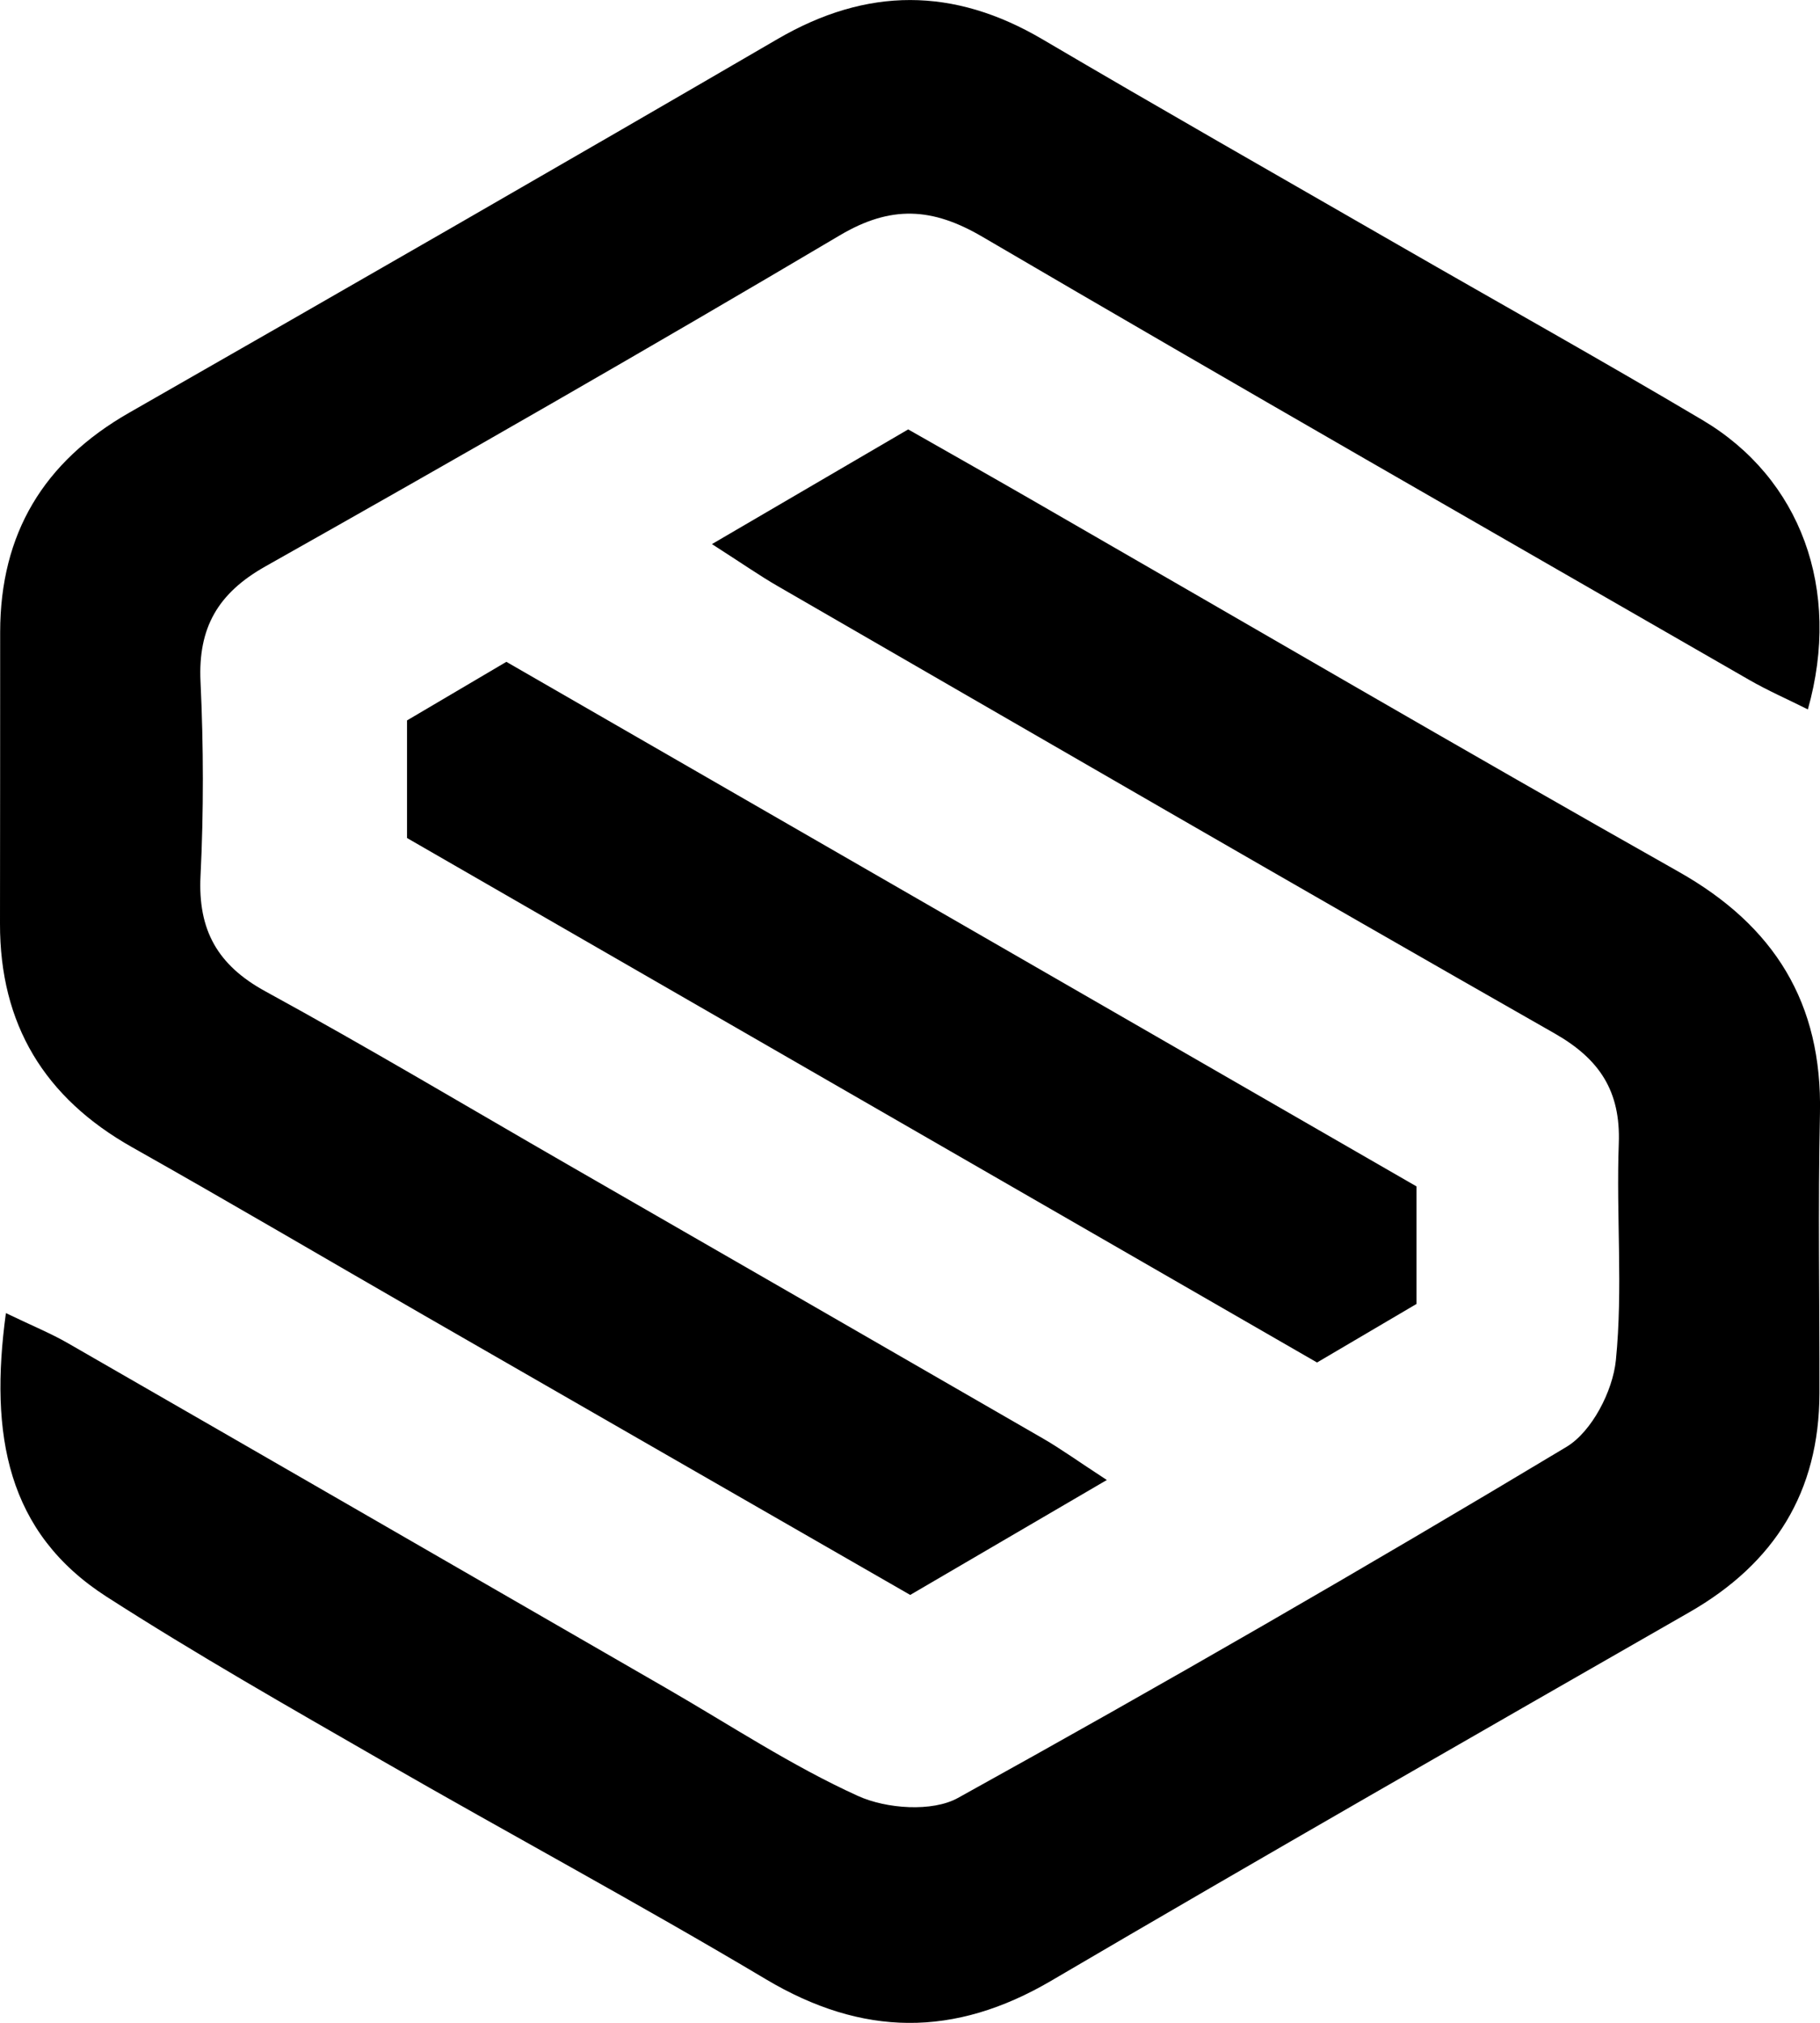 <?xml version="1.0" encoding="UTF-8"?>
<svg id="Layer_1" data-name="Layer 1" xmlns="http://www.w3.org/2000/svg" viewBox="0 0 450 500">
  <path d="M1.46,324.57c6.46,3.11,11.07,4.98,15.34,7.44,49.39,28.4,98.72,56.89,148.07,85.35,15.67,9.04,30.87,19.12,47.27,26.56,7.03,3.19,18.34,4.01,24.7,.5,50.66-28.03,100.83-56.98,150.47-86.78,6.28-3.77,11.46-13.8,12.22-21.42,1.78-17.71,.06-35.75,.72-53.61,.47-12.88-4.73-20.83-15.87-27.17-64.21-36.57-128.14-73.64-192.13-110.59-4.37-2.52-8.52-5.42-16.22-10.36,17.46-10.2,32.45-18.96,48.52-28.35,9.87,5.62,20.02,11.35,30.13,17.17,53.44,30.76,106.69,61.86,160.39,92.18,23.7,13.38,35.51,32.46,34.92,59.71-.5,23.06-.09,46.14-.13,69.21-.04,24.34-11.09,42.03-32.16,54.1-52.69,30.2-105.41,60.36-157.79,91.09-23.97,14.06-46.68,13.84-70.55-.38-31.31-18.65-63.44-35.92-95.04-54.11-22.86-13.16-45.82-26.21-68-40.46C1.74,378.84-2.64,354.68,1.46,324.57Z"/>
  <path d="M273.65,365.83c-18.17,10.62-33.04,19.31-48.6,28.4-40.27-23.15-80.22-46.09-120.15-69.07-24.08-13.85-48.02-27.95-72.22-41.58C10.99,271.36-.05,253.19,0,228.29c.05-24.02,.02-48.04,.04-72.06,.02-24.28,10.71-42.11,31.89-54.21,53.55-30.61,107.03-61.35,160.34-92.38,22.09-12.86,43.52-12.85,65.49,.08,29.22,17.19,58.69,33.97,88.07,50.88,25.05,14.42,50.3,28.51,75.16,43.26,24.19,14.36,34.38,41.8,26.01,71.49-5.07-2.54-9.95-4.67-14.53-7.31-63.25-36.4-126.6-72.64-189.58-109.52-12.4-7.26-22.61-7.84-35.28-.33-46.99,27.83-94.39,54.99-141.97,81.8-11.79,6.64-16.69,15.19-16.06,28.51,.75,15.98,.79,32.05,0,48.02-.66,13.36,4.19,22.05,16.06,28.53,25.2,13.77,49.88,28.5,74.77,42.83,39.19,22.57,78.39,45.11,117.55,67.73,4.35,2.52,8.45,5.48,15.73,10.23Z"/>
  <path d="M100.64,207.14v-29.07c7.56-4.46,15.56-9.18,24.56-14.48,75.08,43.26,150.15,86.52,225.03,129.66v29.06c-7.66,4.51-15.68,9.22-24.59,14.47-74.7-43.04-149.41-86.08-225-129.64Z"/>
</svg>